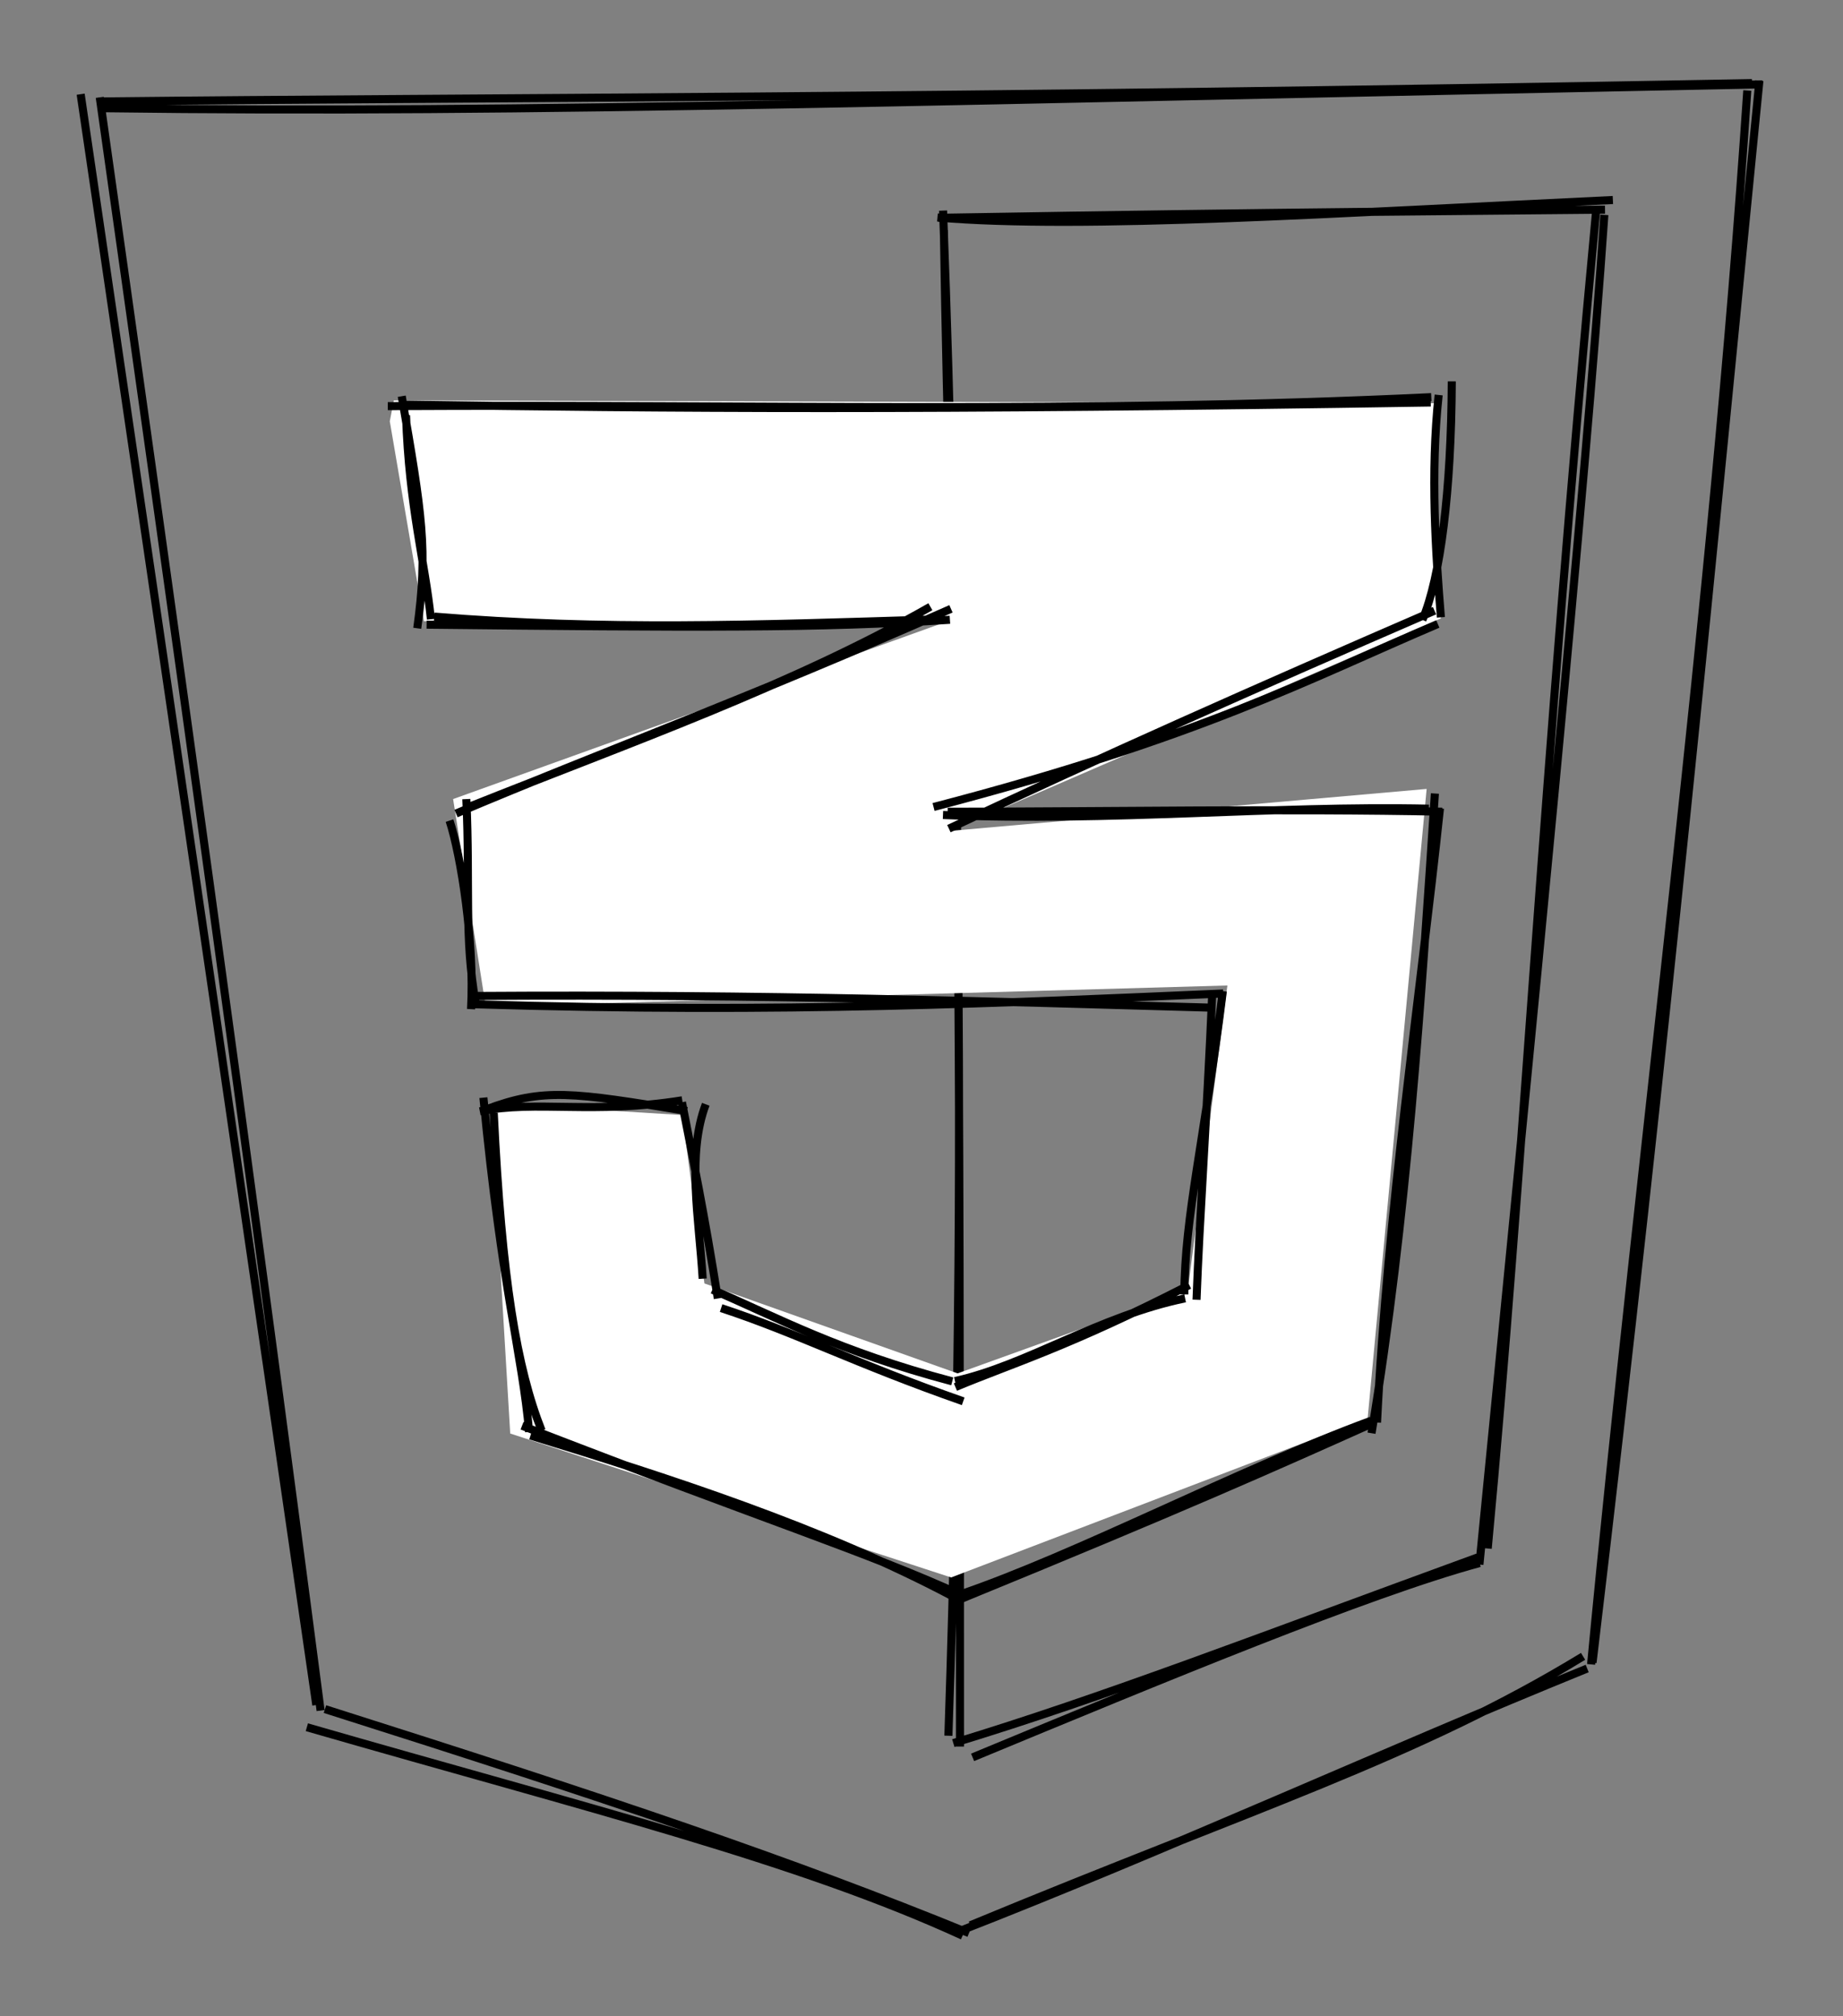 <svg xmlns="http://www.w3.org/2000/svg" width="228.489" height="250.009" version="1.1" viewBox="0 0 228.489 250.009"><rect x="0" y="0" width="228.489" height="250.009" fill="#808080" stroke="none"/><defs><style>@font-face{font-family:&quot;Virgil&quot;;src:url(https://excalidraw.com/FG_Virgil.woff2)}@font-face{font-family:&quot;Cascadia&quot;;src:url(https://excalidraw.com/Cascadia.woff2)}</style></defs><g><g><path fill="none" stroke="#000" stroke-width="1" d="M1.377 0.829 C53.958 1.525, 106.546 -0.154, 206.991 -2.127 M0.677 -0.007 C50.346 -0.544, 100.474 -0.348, 205.71 -2.288 M205.126 -1.37 C200.73 64.046, 191.951 128.855, 185.76 193.781 M206.628 -2.589 C200.828 55.918, 195.27 115.356, 185.939 193.57 M184.767 192.784 C164.494 205.174, 143.703 211.66, 108.799 226.131 M185.277 194.293 C159.927 204.604, 133.442 216.731, 106.857 227.09 M107.841 227.42 C87.359 218.015, 61.863 211.766, 26.544 201.572 M108.634 227.1 C86.68 218.136, 64.453 210.64, 28.786 199.324 M27.717 198.818 C20.152 146.534, 12.359 93.22, -1.498 -0.91 M28.25 199.507 C19.189 129.736, 9.627 61.396, 0.868 -0.518" transform="translate(11.498 12.589) rotate(0 102.746 112.415)"/></g></g><g><g><path fill="none" stroke="#000" stroke-width="1" d="M0.312 1.704 C1.081 51.761, 3.782 102.603, 0.871 188.391 M0.21 -0.712 C2.171 50.944, 2.309 101.479, 2.307 189.733 M3.872 191.073 C27.254 181.392, 53.026 170.683, 66.736 166.976 M1.481 189.306 C20.094 183.641, 38.785 176.398, 66.479 166.286 M66.705 167.167 C73.4 99.366, 79.827 34.224, 82.196 -0.184 M67.735 165.175 C72.146 118.362, 74.437 70.546, 81.196 -0.878 M83.253 -2.026 C49.082 -0.423, 17.533 1.684, -0.484 0.141 M82.277 -0.83 C63.554 -0.632, 45.138 -0.585, -0.366 0.182" transform="translate(116.707 26.826) rotate(0 41.385 94.523)"/></g></g><g><g fill-rule="evenodd"><path fill="#ffff" fill-rule="evenodd" stroke="none" stroke-width="0" d="M-0.61 -1.541 L128.379 -1.191 L129.207 25.485 L68.382 51.832 L127.437 46.631 L120.124 124.674 L68.488 144.4 L13.822 126.553 L11.386 85.609 L35.157 87.066 L37.9 107.944 L69.284 119.097 L97.818 108.814 L102.734 71.001 L10.785 73.603 L6.742 47.886 L67.47 26.049 L3.127 25.833 L-1.108 1.047" transform="translate(49.433 51.191) rotate(0 64.599 71.616)"/><path fill="none" stroke="#000" stroke-width="1" d="M-1.356 -0.831 C44.633 -1.096, 84.694 0.122, 128.015 -1.949 M0.942 -1.018 C32.944 -0.539, 64.789 -0.282, 127.947 -1.287 M130.555 -3.902 C130.491 9.655, 129.152 20.443, 126.913 25.669 M128.928 -2.219 C127.887 7.494, 128.557 17.332, 129.203 25.35 M128.824 26.18 C112.8 33.003, 99.403 40.241, 66.307 48.87 M128.416 24.53 C106.497 34.024, 86.542 42.893, 68.209 51.555 M68.056 49.458 C87.432 49.448, 110.307 49.056, 129.375 49.453 M67.474 49.862 C88.483 50.74, 108.179 48.663, 127.716 49.078 M128.46 47.198 C126.784 72.467, 125.024 99.887, 120.605 126.515 M129.089 49.043 C126.572 72.953, 122.61 98.632, 121.283 125.192 M120.553 124.967 C103.917 131.113, 84.028 141.624, 69.358 146.591 M120.555 125.358 C108.482 130.765, 97.506 135.681, 69.531 147.135 M68.73 146.769 C52.6 138.195, 32.947 131.9, 16.333 126.807 M69.727 146.565 C57.854 141.171, 46.255 137.589, 15.288 125.587 M17.719 126.199 C14.643 118.444, 12.779 107.483, 11.781 86.815 M16.168 126.357 C15.318 116.74, 12.812 108.798, 10.498 84.907 M10.803 86.376 C17.952 83.687, 21.457 84.221, 35.754 86.575 M10.054 86.609 C17.122 85.193, 24.055 87.017, 35.153 85.237 M38.066 85.73 C35.704 91.982, 37.23 99.841, 37.683 107.358 M35.114 85.48 C36.45 92.316, 37.887 99.28, 39.557 109.812 M39.968 111 C49.26 114.055, 56.553 117.86, 69.982 122.559 M38.886 108.718 C46.943 112.177, 54.626 116.387, 68.625 120.086 M68.957 120.051 C77.873 118.076, 86.918 111.96, 97.496 109.795 M69.018 120.795 C75.876 117.921, 83.166 115.765, 98.009 108.144 M98.908 109.968 C99.297 99.4, 100.131 88.605, 100.877 71.592 M97.397 109.311 C97.447 99.524, 99.874 90.243, 102.169 71.7 M100.504 73.745 C73.355 72.996, 46.644 72.053, 8.885 72.303 M102.217 71.995 C75.411 73.142, 48.051 74.51, 9.356 73.328 M9.537 73.206 C8.089 64.935, 8.869 58.729, 8.383 47.889 M8.965 73.936 C9.424 65.688, 7.71 54.844, 6.299 50.556 M8.9 48.778 C28.713 40.863, 48.807 33.804, 65.914 24.038 M7.103 49.681 C24.32 42.364, 43.726 35.273, 68.466 24.298 M66.168 25.62 C44.079 26.305, 25.382 26.978, 4.4 25.263 M68.334 25.656 C52.534 26.73, 36.26 26.609, 3.456 26.264 M2.296 26.712 C3.637 17.019, 2.895 12.51, 0.372 -2.062 M3.99 25.588 C3.25 18.394, 1.288 11.725, 0.907 0.306 M0 -0.223 C0 -0.223, 0 -0.223, 0 -0.223 M0 -0.223 C0 -0.223, 0 -0.223, 0 -0.223" transform="translate(49.433 51.191) rotate(0 64.599 71.616)"/></g></g></svg>